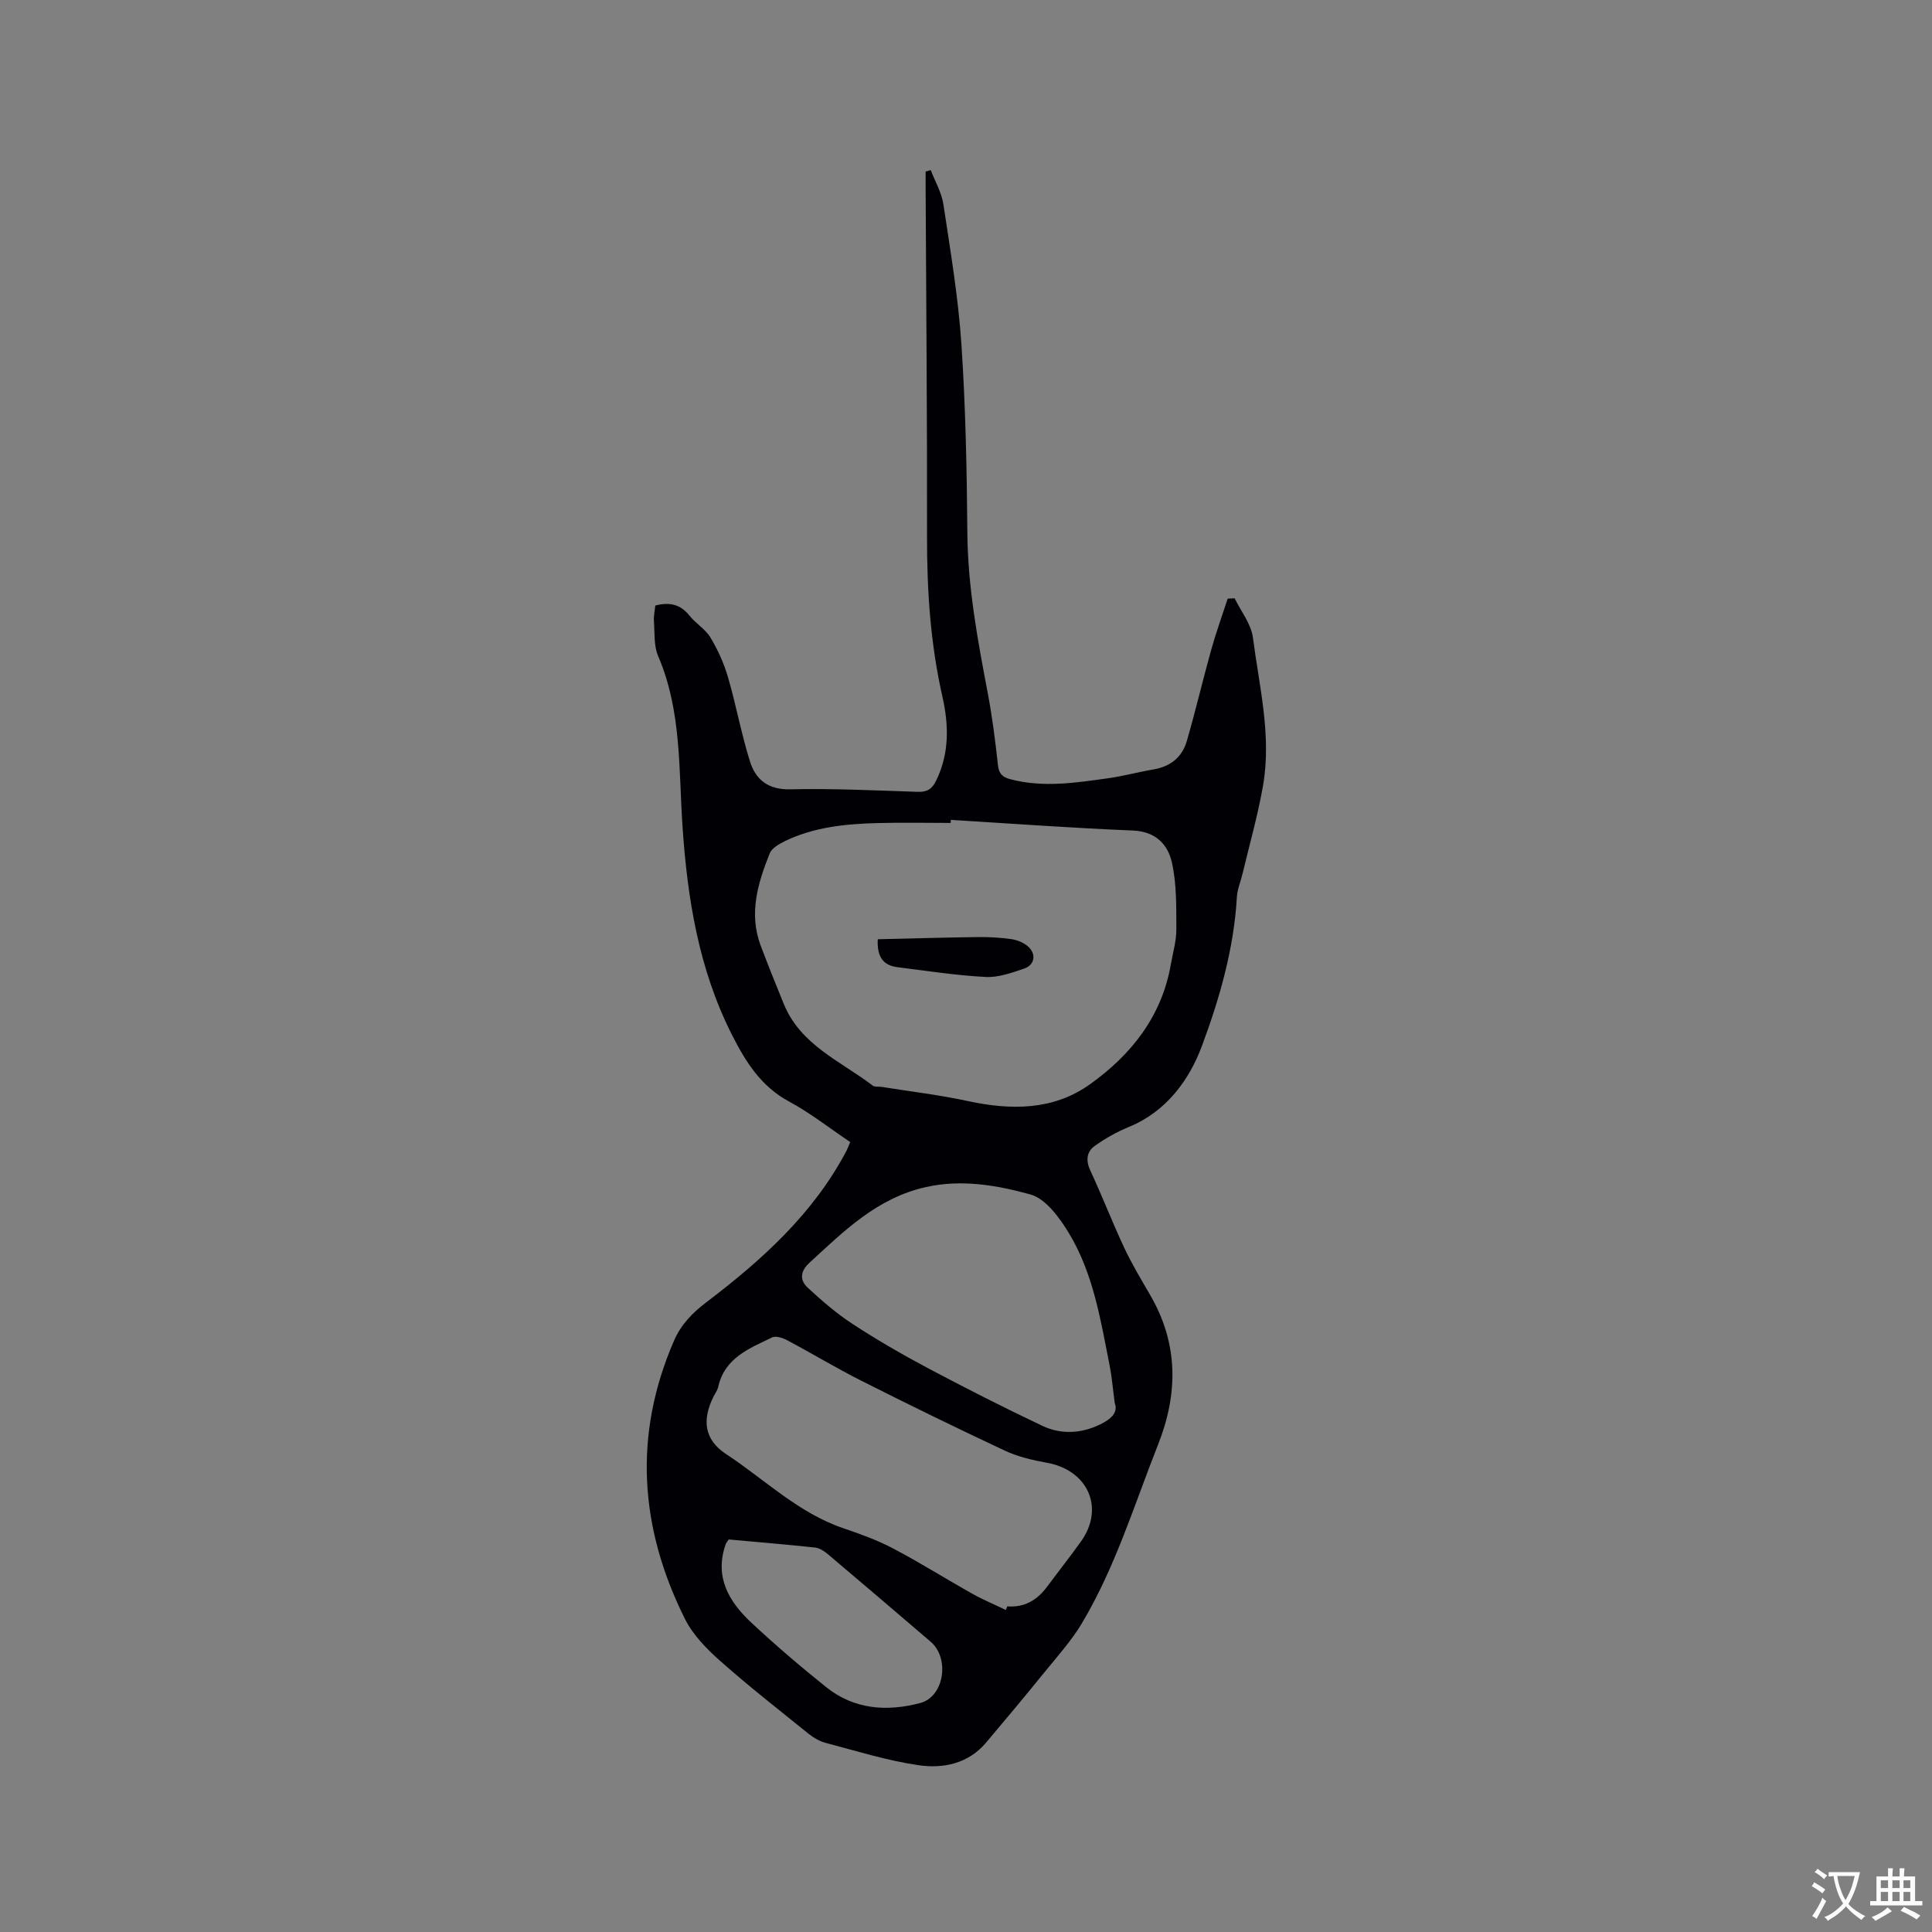 <svg enable-background="new 0 0 400 400" viewBox="0 0 400 400" xmlns="http://www.w3.org/2000/svg"><rect x="0" y="0" width="400" height="400" fill="#808080" stroke="none"/><path d="m176.03 236.45c-4.35-2.92-8.29-6.04-12.64-8.38-5.88-3.16-9.05-8.29-11.9-13.93-6.83-13.53-9.17-28.11-10.18-42.98-.81-11.91-.17-23.97-5.05-35.33-.92-2.14-.69-4.79-.87-7.21-.08-1.03.17-2.09.28-3.25 2.85-.73 5.14-.34 7.05 2.06 1.31 1.65 3.32 2.81 4.38 4.57 1.53 2.56 2.8 5.37 3.63 8.23 1.68 5.77 2.75 11.72 4.55 17.44 1.18 3.74 3.74 5.85 8.31 5.75 8.78-.2 17.58.23 26.37.52 1.97.07 3-.55 3.87-2.34 2.76-5.67 2.61-11.54 1.28-17.4-2.48-10.92-3.2-21.96-3.18-33.13.05-24.07-.18-48.13-.29-72.2-.01-1.12 0-2.23 0-3.35.35-.1.71-.2 1.06-.3.9 2.35 2.25 4.64 2.62 7.07 1.45 9.63 3.08 19.27 3.73 28.97.87 12.99 1.12 26.04 1.23 39.06.09 11.21 2.12 22.11 4.2 33.04.95 4.99 1.59 10.05 2.14 15.1.2 1.87 1.11 2.5 2.67 2.9 6.76 1.75 13.48.7 20.19-.24 3.14-.44 6.22-1.29 9.35-1.82 3.47-.59 5.9-2.51 6.86-5.79 1.83-6.28 3.31-12.65 5.07-18.95 1-3.58 2.27-7.08 3.42-10.62.48-.02.96-.05 1.44-.07 1.31 2.7 3.41 5.3 3.78 8.12 1.32 10.16 3.89 20.31 2.1 30.64-1.06 6.13-2.79 12.15-4.23 18.21-.39 1.65-1.1 3.26-1.19 4.92-.62 10.7-3.58 20.98-7.24 30.81-2.62 7.02-7.35 13.56-15.09 16.74-2.5 1.03-4.92 2.38-7.11 3.95-1.66 1.2-1.88 2.99-.9 5.09 2.46 5.27 4.55 10.72 7.02 15.99 1.59 3.38 3.53 6.61 5.41 9.85 5.81 10.02 5.77 20.33 1.61 30.86-4.94 12.49-8.86 25.42-15.79 37.04-2.15 3.6-5.03 6.79-7.69 10.07-4.01 4.94-8.08 9.83-12.19 14.68-3.7 4.35-8.89 5.37-13.99 4.62-6.46-.94-12.78-2.94-19.13-4.6-1.27-.33-2.53-1.06-3.57-1.89-6.19-4.99-12.46-9.9-18.4-15.17-2.79-2.48-5.59-5.36-7.22-8.64-9.38-18.8-10.75-38.06-2.24-57.61 1.41-3.25 3.72-5.68 6.62-7.88 11.53-8.76 22.23-18.37 29.11-31.48.22-.45.4-.94.74-1.74zm20.83-66.7c-.01.21-.03.42-.04.63-5.09 0-10.17-.11-15.25.03-6.58.18-13.12.83-19.15 3.78-1.18.58-2.64 1.43-3.07 2.52-2.46 6.15-4.36 12.45-1.85 19.09 1.53 4.05 3.14 8.07 4.78 12.07 3.48 8.51 11.76 11.82 18.41 16.89.43.33 1.23.17 1.85.27 5.95.95 11.95 1.66 17.83 2.93 8.93 1.92 17.69 1.97 25.31-3.48 8.55-6.11 14.88-14.09 16.74-24.87.42-2.4 1.14-4.8 1.13-7.2-.02-4.61.08-9.35-.91-13.8-.83-3.76-3.36-6.47-8.09-6.66-12.58-.51-25.13-1.44-37.69-2.2zm11.38 163.58c.1-.25.21-.5.31-.75 3.52.27 6.14-1.26 8.18-4 2.34-3.14 4.77-6.22 7.06-9.41 4.97-6.93 1.49-14.79-7.04-16.32-2.98-.54-6.03-1.25-8.75-2.53-9.96-4.66-19.84-9.5-29.66-14.45-5.2-2.62-10.19-5.64-15.33-8.37-.92-.49-2.37-.98-3.15-.6-4.72 2.28-9.84 4.23-11.17 10.26-.15.7-.64 1.33-.97 2-2.4 4.84-1.92 8.91 2.6 11.88 8 5.26 14.95 12.2 24.3 15.37 3.5 1.19 7.03 2.46 10.29 4.18 5.59 2.94 10.95 6.32 16.46 9.41 2.22 1.24 4.58 2.22 6.87 3.33zm22.56-42.82c-.42-3.13-.6-5.46-1.05-7.73-1.87-9.43-3.37-19.06-8.42-27.43-1.94-3.22-4.82-7.18-8.02-8.06-6.9-1.89-14.14-3.18-21.57-1.53-10.1 2.24-16.97 9.08-24.14 15.67-1.93 1.78-2.07 3.58-.39 5.15 2.92 2.71 5.97 5.35 9.29 7.52 5.04 3.29 10.27 6.32 15.59 9.15 7.82 4.15 15.72 8.16 23.71 11.95 3.89 1.84 8.02 1.62 11.98-.29 2.2-1.07 3.77-2.44 3.02-4.4zm-79.94 28.22c-.3.47-.52.71-.62 1-2.35 6.7.62 11.82 5.23 16.14 5.01 4.69 10.26 9.17 15.62 13.46 5.8 4.64 12.62 5.08 19.47 3.25 4.94-1.32 6.11-9.26 2.13-12.67-7.07-6.06-14.15-12.1-21.26-18.11-.77-.65-1.76-1.3-2.71-1.4-5.97-.64-11.95-1.13-17.86-1.67z" fill="#010105"/><path d="m181.73 194.46c6.83-.16 13.75-.36 20.67-.45 2.32-.03 4.66.1 6.95.42 1.19.17 2.5.69 3.41 1.45 1.85 1.56 1.53 3.9-.73 4.66-2.57.87-5.34 1.87-7.97 1.73-6.09-.32-12.15-1.26-18.21-2.02-2.8-.34-4.32-1.92-4.12-5.79z" fill="#010105"/><g fill="#fafbfa"><path d="m377.9 391.2c-.2.3-.4.5-.6.8-.7-.6-1.4-1-2.2-1.5.2-.3.4-.5.5-.8.6.4 1.4.8 2.3 1.5zm-1.8 6.1c-.2-.2-.5-.4-.9-.6.4-.6.8-1.2 1.2-1.9s.7-1.3.9-1.9c.3.3.5.5.8.7-.7 1.3-1.4 2.6-2 3.7zm2.2-9c-.3.3-.5.5-.6.8-.6-.6-1.3-1.1-2-1.5.3-.3.5-.5.6-.7.6.5 1.3.9 2 1.4zm.3.2v-.9h2 4.5c-.3 1.3-.6 2.5-1 3.6s-.9 2.1-1.4 3c.4.5 1 1 1.6 1.4s1.2.8 1.9 1.1c-.3.2-.5.4-.8.8-.4-.3-1-.7-1.6-1.2s-1.2-1.1-1.6-1.6c-.5.6-1.1 1.1-1.7 1.6s-1.4.9-2.1 1.4c-.1-.3-.3-.5-.7-.8.6-.2 1.2-.5 1.9-1s1.4-1.1 2-1.8c-.5-.8-.9-1.6-1.2-2.5s-.6-2-.8-3.2c-.4.1-.7.1-1 .1zm2.5 2.7c.3 1 .7 1.7 1 2.2.3-.5.6-1.1 1-2s.6-1.9.9-3h-3.2-.4c.1.9.3 1.8.7 2.8z"/><path d="m396.5 388.5v1.5 3.6h1.5v.9c-.4 0-1 0-1.7 0h-7.9c-.5 0-.9 0-1.2 0v-.9h1.3v-3.5c0-.7 0-1.2 0-1.6h2.4c0-.8 0-1.4 0-1.7h1c0 .3-.1.8-.1 1.7h1.5c0-.8 0-1.4 0-1.7h1c0 .3-.1.9-.1 1.7zm-8.2 9.2c-.2-.3-.5-.5-.8-.8.8-.3 1.4-.6 1.9-.9s1-.7 1.4-1.1c.3.3.6.5.9.8-1.6 1-2.8 1.6-3.4 2zm2.6-6.8v-1.6h-1.5v1.6zm0 2.7v-1.9h-1.5v1.9zm2.4-2.7v-1.6h-1.5v1.6zm0 2.7v-1.9h-1.5v1.9zm.2 2 .7-.8c.4.2.9.5 1.6.8s1.3.7 1.8 1c-.3.3-.5.5-.8.8-.4-.3-1.5-1-3.3-1.8zm2-4.7v-1.6h-1.4v1.6zm0 2.7v-1.9h-1.4v1.9z"/></g></svg>